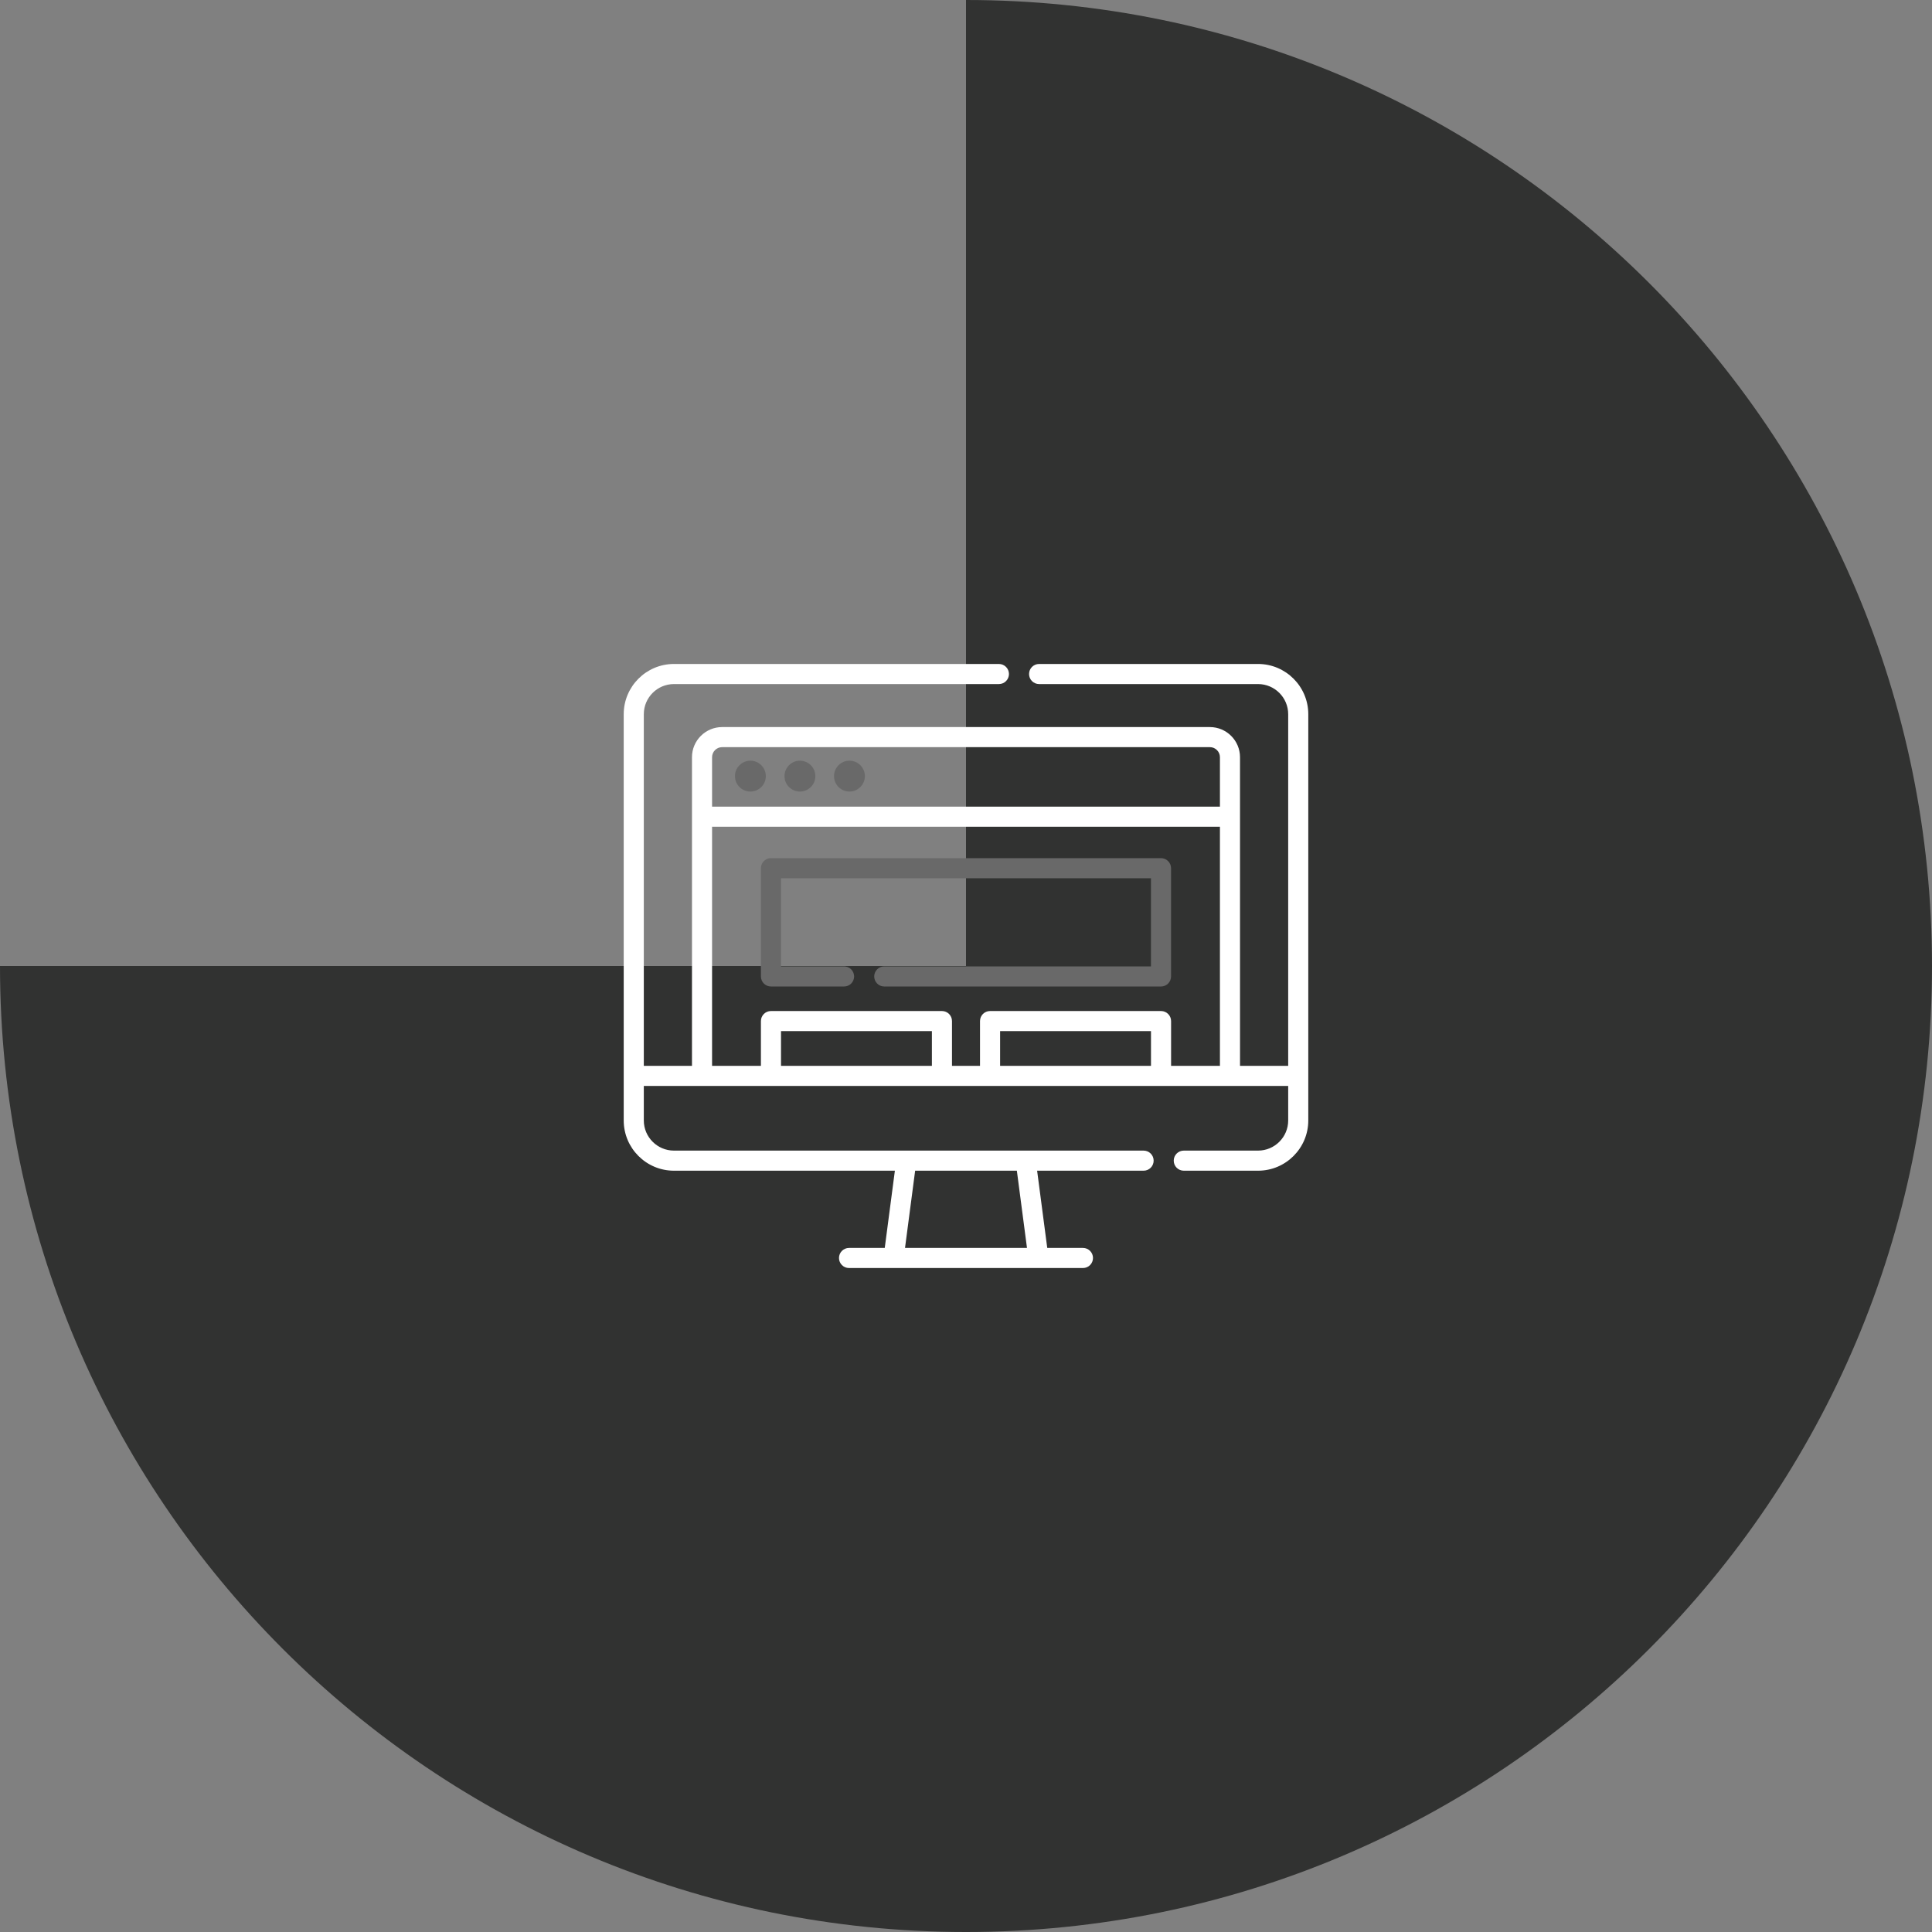 <svg width="127" height="127" viewBox="0 0 127 127" fill="none" xmlns="http://www.w3.org/2000/svg">
<rect x="0" y="0" width="127" height="127" fill="#808080" stroke="none"/>
<path d="M63.5 5.55135e-06C98.57 2.48542e-06 127 28.43 127 63.5C127 98.57 98.57 127 63.5 127C28.43 127 -2.48542e-06 98.57 -5.55135e-06 63.5L63.5 63.5L63.5 5.55135e-06Z" fill="#313231"/>
<path d="M82.698 43.646H68.305C67.94 43.646 67.645 43.942 67.645 44.307C67.645 44.671 67.94 44.967 68.305 44.967H82.698C83.79 44.967 84.679 45.856 84.679 46.949V70.064H81.513L81.512 49.775C81.512 48.682 80.624 47.794 79.531 47.794H47.469C46.376 47.794 45.487 48.682 45.487 49.775V70.064H42.321V46.948C42.321 45.856 43.21 44.967 44.302 44.967H65.663C66.028 44.967 66.324 44.671 66.324 44.306C66.324 43.942 66.028 43.646 65.663 43.646H44.302C42.481 43.646 41 45.127 41 46.948V73.654C41 75.475 42.481 76.956 44.302 76.956H58.825L58.159 82.033H55.812C55.447 82.033 55.151 82.329 55.151 82.693C55.151 83.058 55.447 83.354 55.812 83.354H71.188C71.553 83.354 71.848 83.058 71.848 82.693C71.848 82.329 71.553 82.033 71.188 82.033H68.841L68.175 76.956H75.174C75.539 76.956 75.835 76.66 75.835 76.296C75.835 75.931 75.539 75.635 75.174 75.635H44.302C43.21 75.635 42.321 74.746 42.321 73.654V71.385H84.679V73.654C84.679 74.746 83.79 75.635 82.698 75.635H77.816C77.451 75.635 77.155 75.931 77.155 76.296C77.155 76.66 77.451 76.956 77.816 76.956H82.698C84.519 76.956 86 75.475 86 73.654V46.948C86 45.127 84.519 43.646 82.698 43.646ZM67.509 82.033H59.491L60.157 76.956H66.843L67.509 82.033ZM46.808 49.775C46.808 49.411 47.105 49.114 47.469 49.114H79.531C79.895 49.114 80.192 49.411 80.192 49.775V53.026H46.808V49.775ZM46.808 54.347H80.192V70.064H76.981V67.12C76.981 66.755 76.685 66.46 76.32 66.46H65.081C64.716 66.46 64.421 66.755 64.421 67.12V70.064H62.579V67.12C62.579 66.755 62.284 66.46 61.919 66.46H50.68C50.315 66.46 50.019 66.755 50.019 67.12V70.064H46.808V54.347ZM75.66 70.064H65.742V67.781H75.66V70.064ZM61.258 70.064H51.34V67.781H61.258V70.064Z" fill="white"/>
<path d="M49.327 50.004C48.768 50.004 48.313 50.459 48.313 51.019C48.313 51.578 48.768 52.033 49.327 52.033C49.887 52.033 50.342 51.578 50.342 51.019C50.342 50.46 49.887 50.004 49.327 50.004Z" fill="#696969"/>
<path d="M52.583 50.004C52.024 50.004 51.569 50.459 51.569 51.019C51.569 51.578 52.024 52.033 52.583 52.033C53.142 52.033 53.598 51.578 53.598 51.019C53.598 50.46 53.142 50.004 52.583 50.004Z" fill="#696969"/>
<path d="M55.839 50.004C55.279 50.004 54.824 50.459 54.824 51.019C54.824 51.578 55.279 52.033 55.839 52.033C56.398 52.033 56.853 51.578 56.853 51.019C56.853 50.46 56.398 50.004 55.839 50.004Z" fill="#696969"/>
<path d="M50.68 64.847H55.485C55.85 64.847 56.145 64.552 56.145 64.187C56.145 63.822 55.85 63.526 55.485 63.526H51.34V57.731H75.658V63.526H58.127C57.762 63.526 57.466 63.822 57.466 64.187C57.466 64.552 57.762 64.847 58.127 64.847H76.319C76.683 64.847 76.979 64.552 76.979 64.187V57.071C76.979 56.706 76.683 56.41 76.319 56.41H50.68C50.315 56.41 50.019 56.706 50.019 57.071V64.187C50.019 64.552 50.315 64.847 50.68 64.847Z" fill="#696969"/>
</svg>

